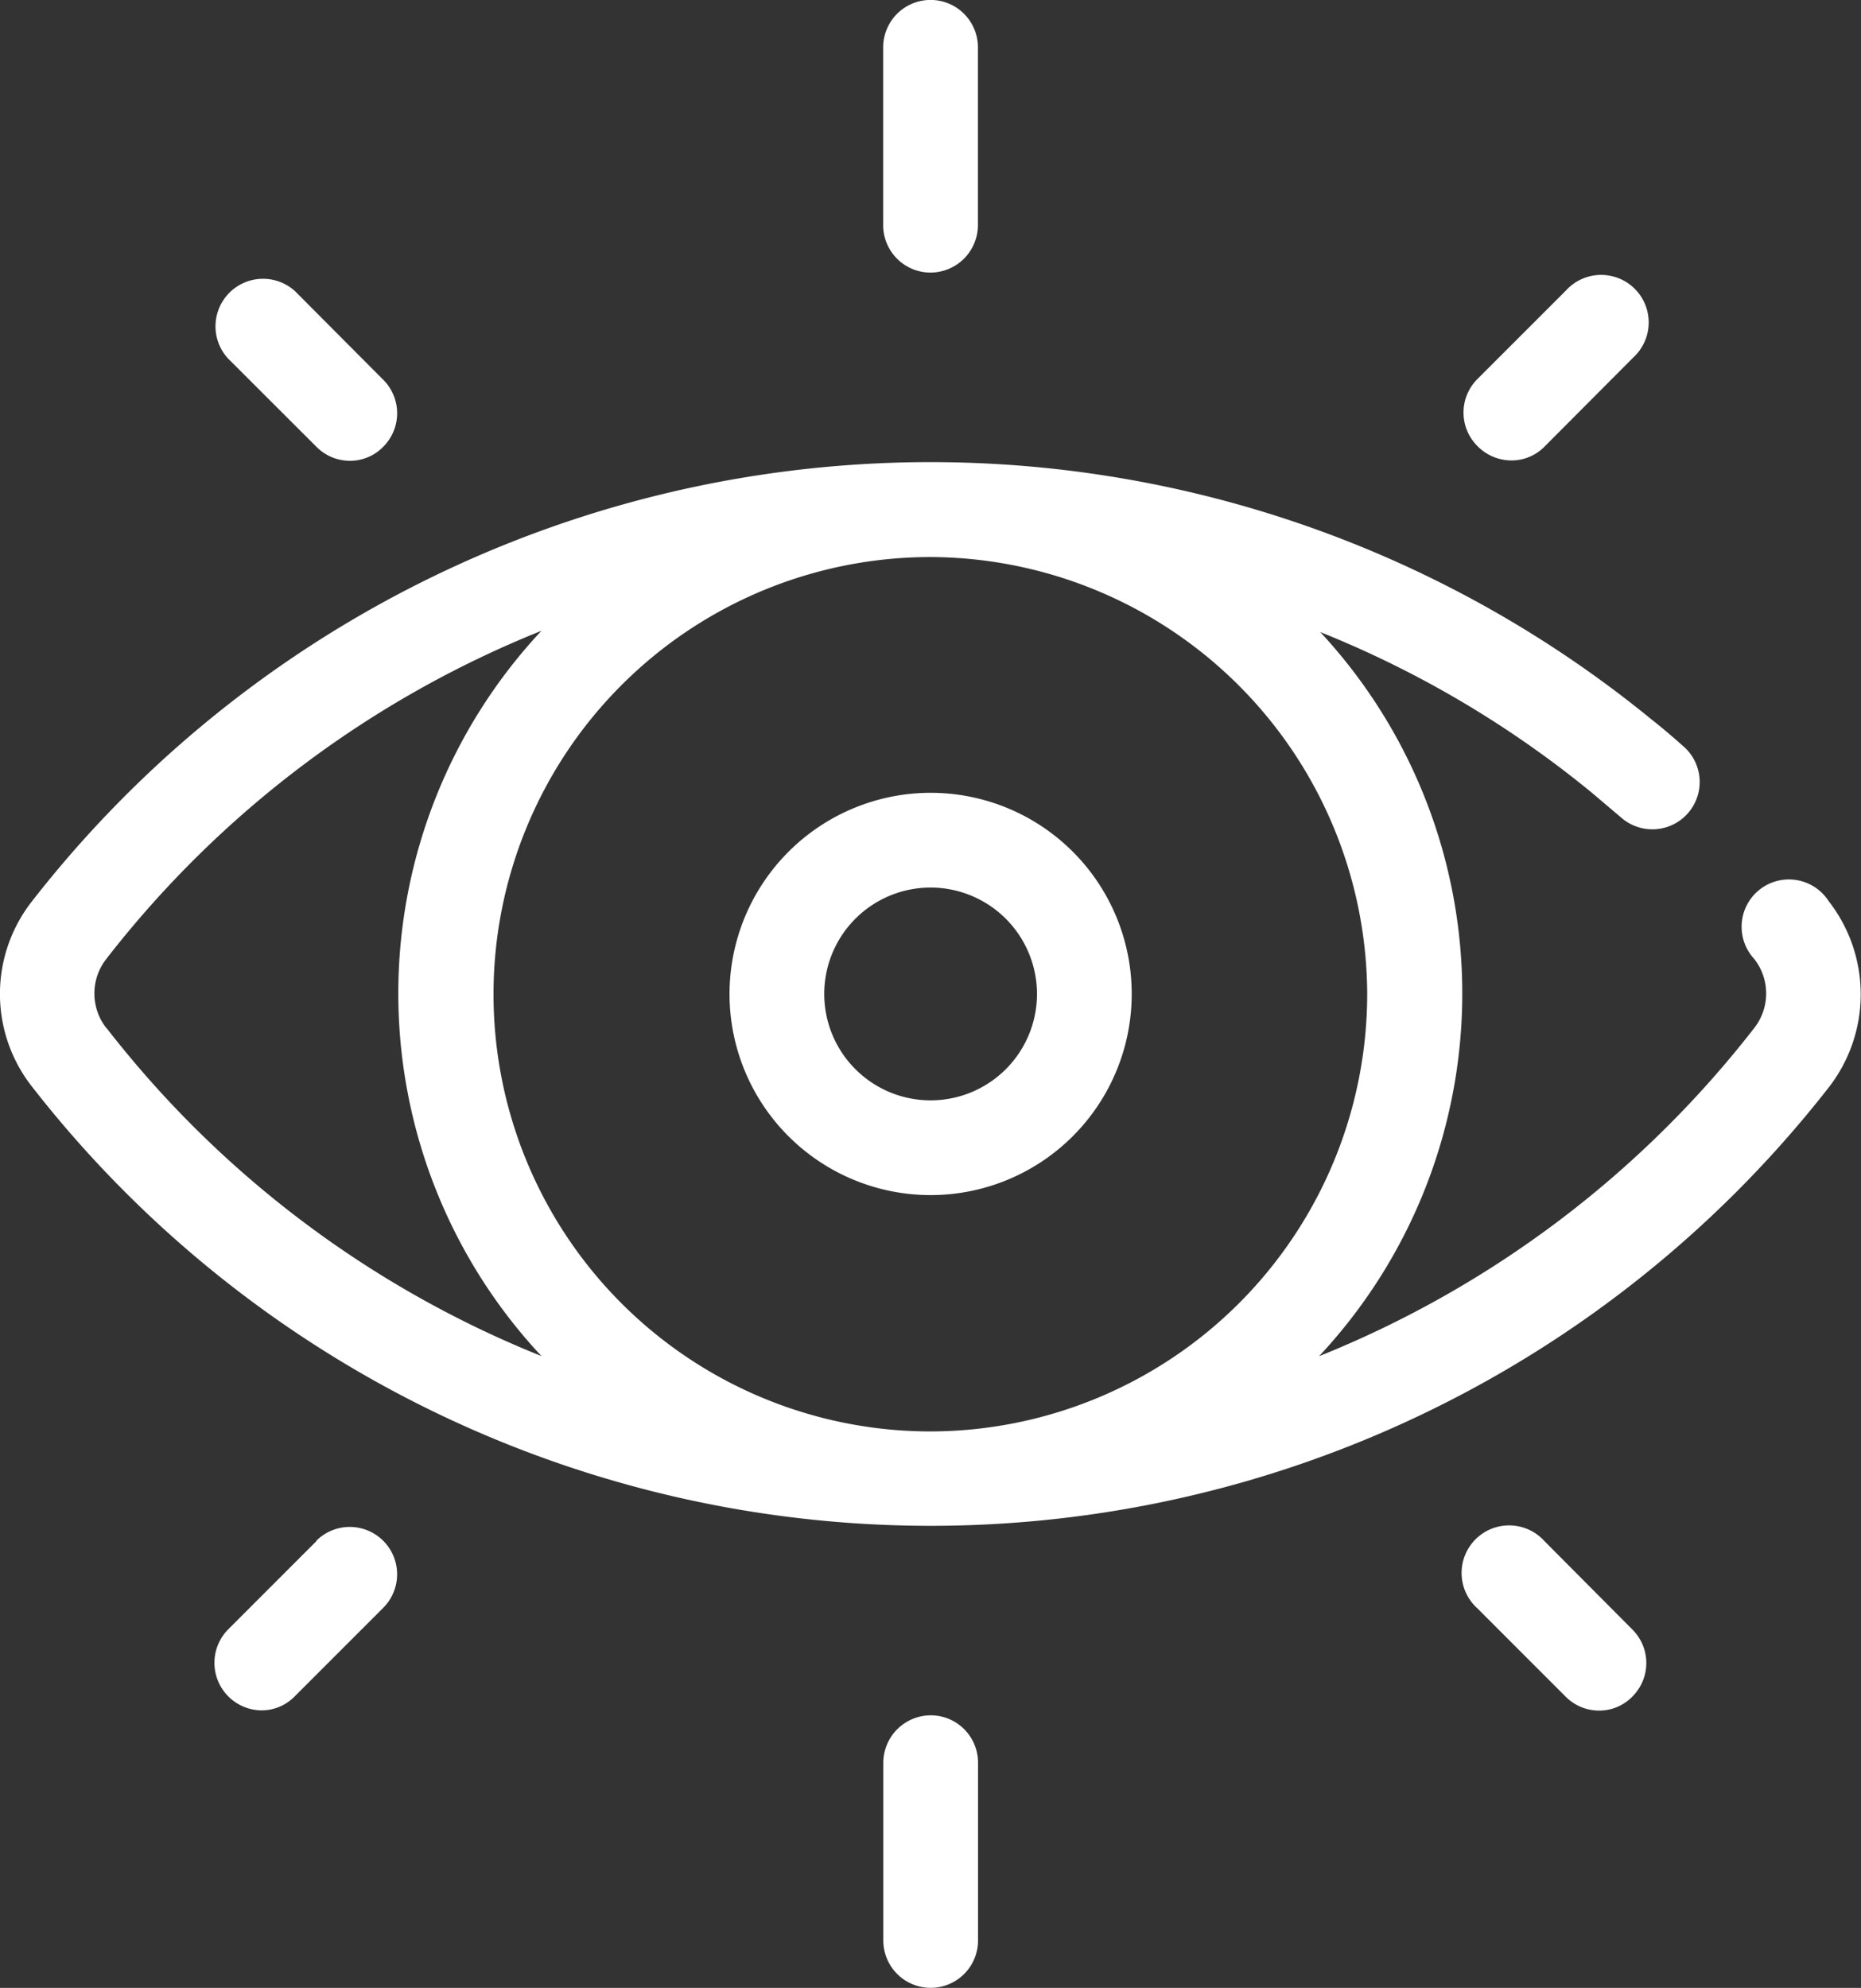 <svg xmlns="http://www.w3.org/2000/svg" width="16.13" height="17.226" viewBox="0 0 16.13 17.226">
  <rect x="0" y="0" width="16.13" height="17.226" fill="#333333" stroke="none"/>
  <g id="Group_1304" data-name="Group 1304" transform="translate(0 0)">
    <path id="Path_1920" data-name="Path 1920" d="M15.8,122.805a.41.41,0,1,0-.646.5.485.485,0,0,1,0,.6,9.04,9.04,0,0,1-3.771,2.843,4.6,4.6,0,0,0,.01-6.275,8.968,8.968,0,0,1,2.355,1.393l.262.222a.41.41,0,0,0,.545-.612c-.094-.084-.188-.165-.286-.242A9.872,9.872,0,0,0,.228,122.805a1.3,1.3,0,0,0,0,1.608,9.874,9.874,0,0,0,15.577,0A1.313,1.313,0,0,0,15.8,122.805Zm-4,.8A3.793,3.793,0,0,1,8.023,127.4H8.016a3.788,3.788,0,0,1,0-7.577h.007A3.8,3.8,0,0,1,11.8,123.609Zm-10.928.3a.485.485,0,0,1,0-.6,9.02,9.02,0,0,1,3.771-2.843,4.6,4.6,0,0,0,0,6.285A9.019,9.019,0,0,1,.877,123.909Z" transform="translate(0.05 -114.996)" fill="#fff"/>
    <path id="Path_1921" data-name="Path 1921" d="M187.9,205.943a1.743,1.743,0,1,0,1.743-1.743A1.745,1.745,0,0,0,187.9,205.943Zm2.665,0a.922.922,0,1,1-.922-.922A.923.923,0,0,1,190.565,205.943Z" transform="translate(-181.577 -197.33)" fill="#fff"/>
    <path id="Path_1922" data-name="Path 1922" d="M227.91,2.362a.412.412,0,0,0,.41-.41V.41a.41.41,0,0,0-.821,0V1.951A.41.41,0,0,0,227.91,2.362Z" transform="translate(-219.844)" fill="#fff"/>
    <path id="Path_1923" data-name="Path 1923" d="M227.91,441.8a.412.412,0,0,0-.41.41v1.541a.41.41,0,0,0,.821,0V442.21A.41.41,0,0,0,227.91,441.8Z" transform="translate(-219.844 -426.936)" fill="#fff"/>
    <path id="Path_1924" data-name="Path 1924" d="M377.414,72.891a.4.4,0,0,0,.289-.121L378.47,72a.412.412,0,1,0-.582-.582l-.767.767a.41.41,0,0,0,0,.582A.415.415,0,0,0,377.414,72.891Z" transform="translate(-364.315 -68.901)" fill="#fff"/>
    <path id="Path_1925" data-name="Path 1925" d="M55.988,393.494l-.767.767a.412.412,0,0,0,.289.7.4.4,0,0,0,.289-.121l.767-.767a.41.41,0,1,0-.579-.582Z" transform="translate(-53.245 -380.14)" fill="#fff"/>
    <path id="Path_1926" data-name="Path 1926" d="M55.988,72.87a.408.408,0,0,0,.289.121.4.4,0,0,0,.289-.121.41.41,0,0,0,0-.582l-.764-.767a.412.412,0,0,0-.582.582Z" transform="translate(-53.245 -68.998)" fill="#fff"/>
    <path id="Path_1927" data-name="Path 1927" d="M377.7,393.421a.412.412,0,1,0-.582.582l.767.767a.408.408,0,0,0,.289.121.4.4,0,0,0,.289-.121.41.41,0,0,0,0-.582Z" transform="translate(-364.315 -380.068)" fill="#fff"/>
  </g>
</svg>
